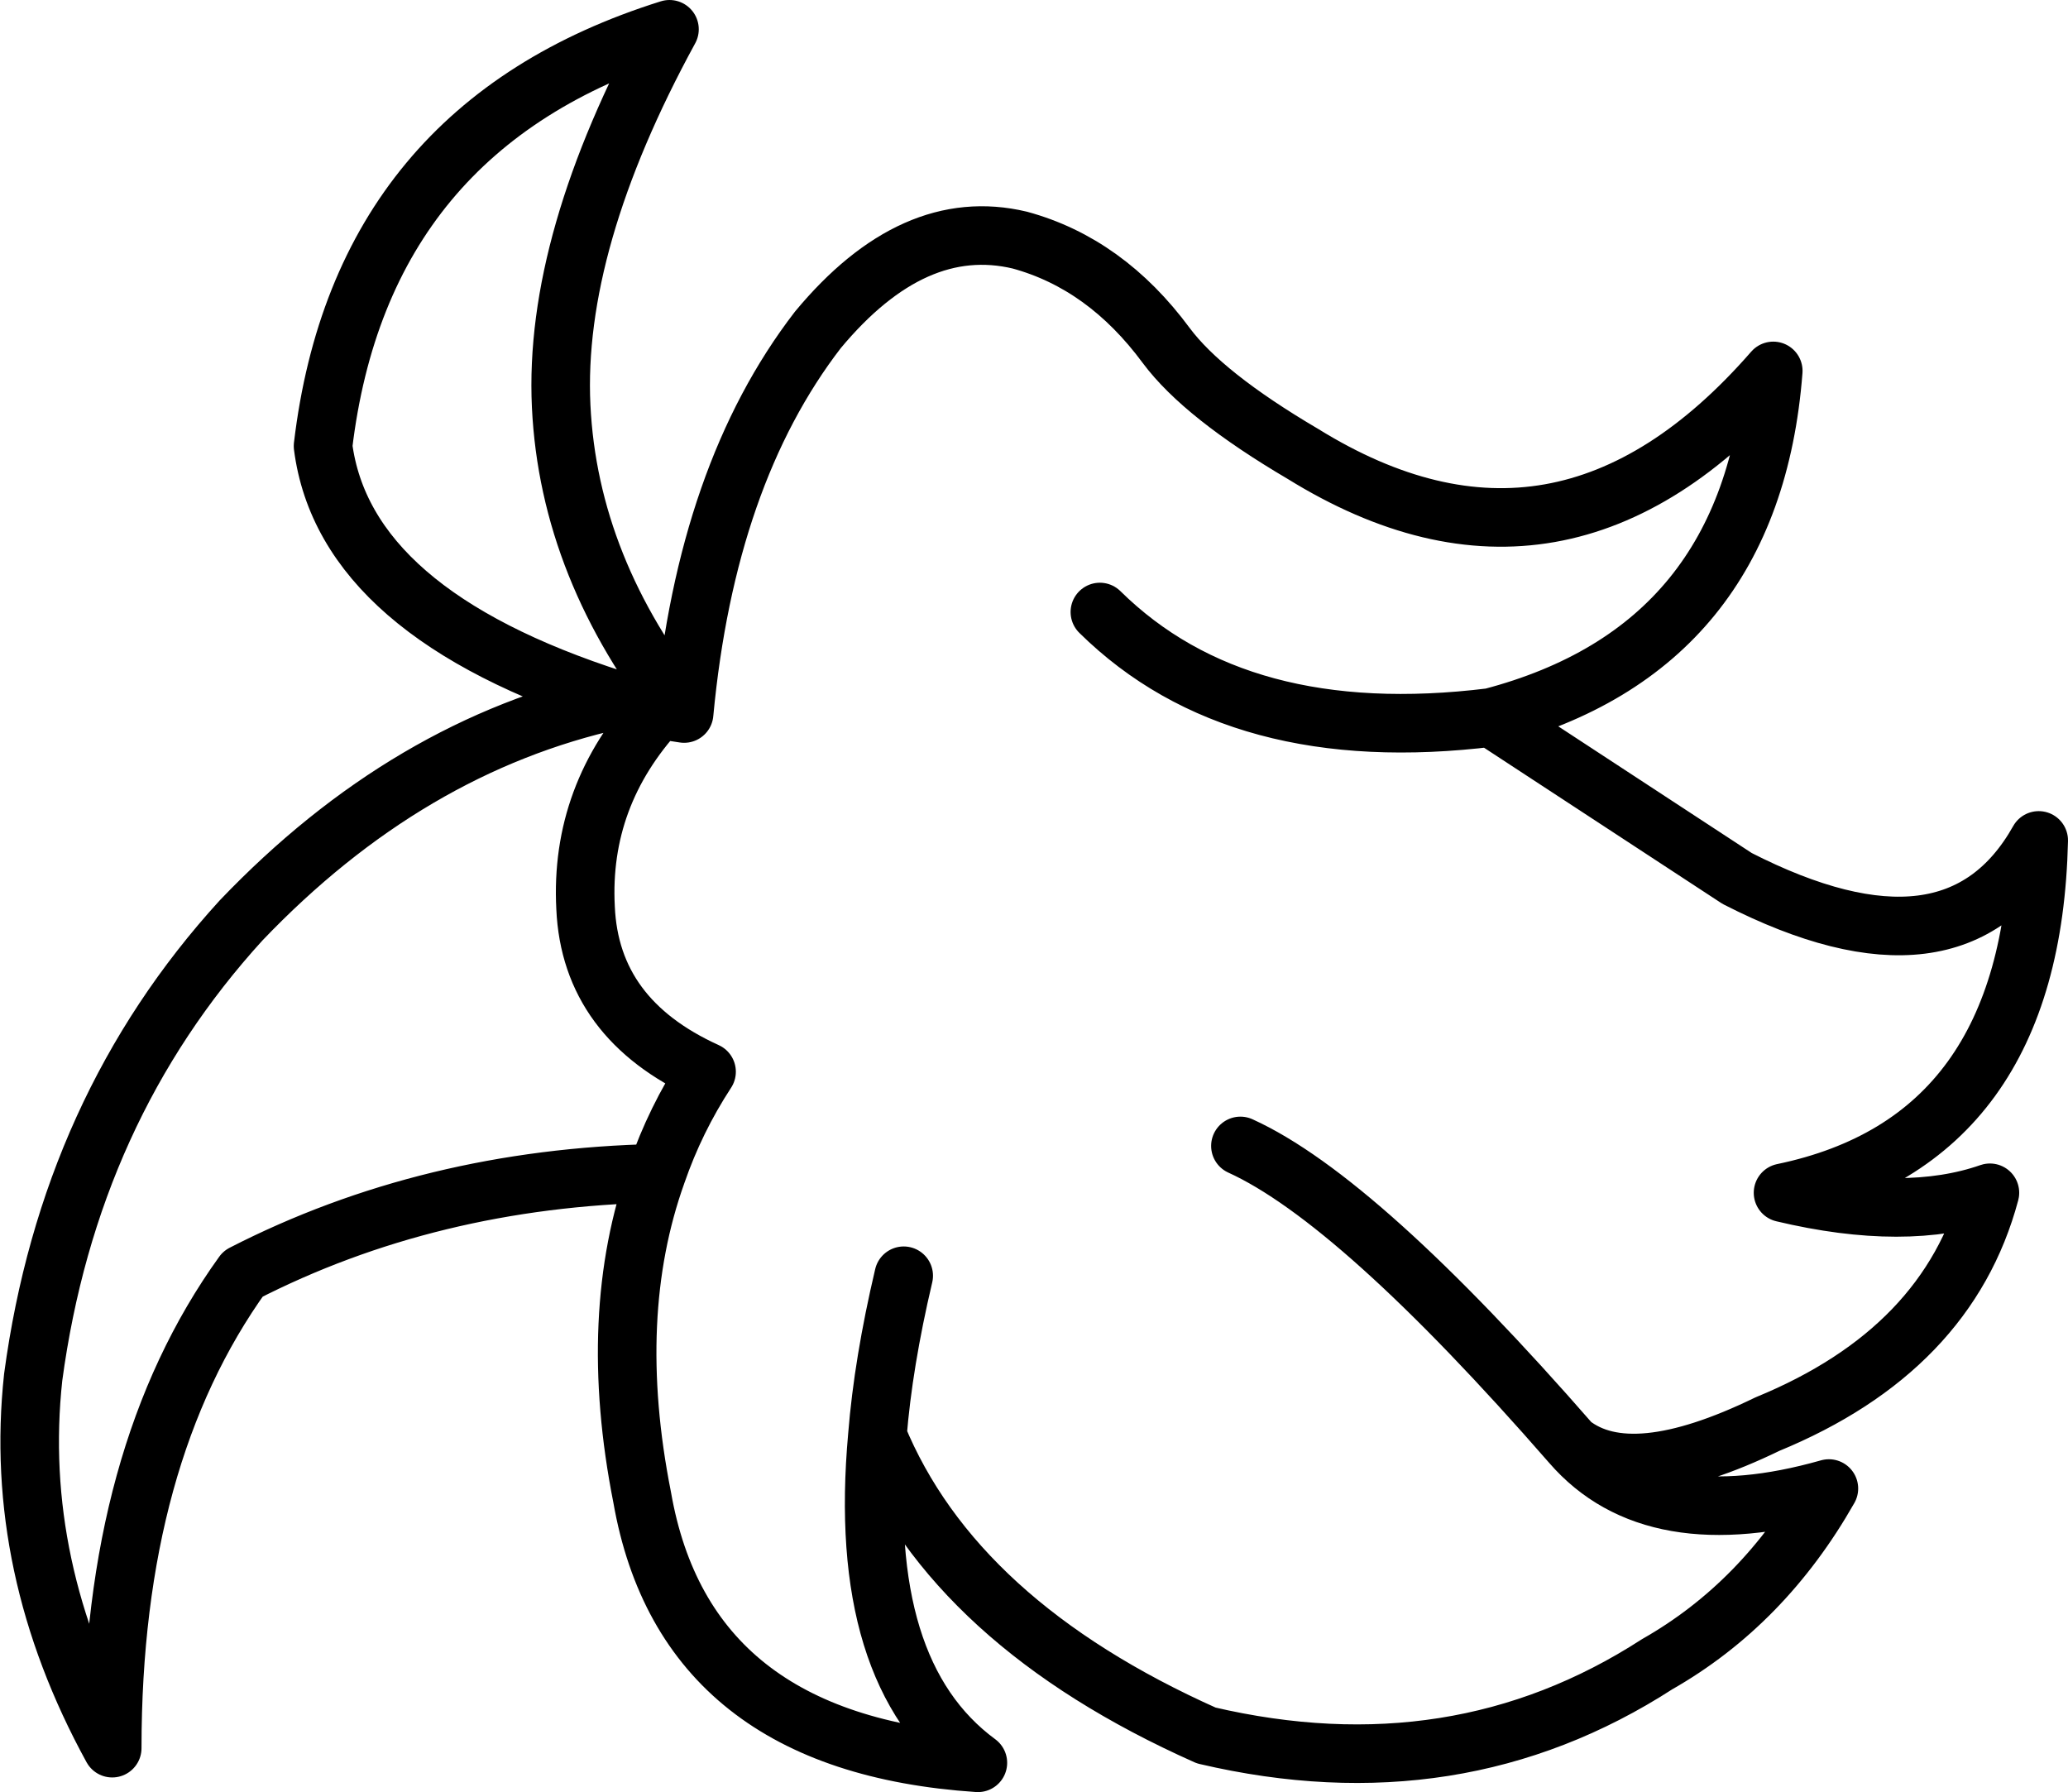 <?xml version="1.0" encoding="UTF-8" standalone="no"?>
<svg xmlns:ffdec="https://www.free-decompiler.com/flash" xmlns:xlink="http://www.w3.org/1999/xlink" ffdec:objectType="shape" height="91.8px" width="105.95px" xmlns="http://www.w3.org/2000/svg">
  <g transform="matrix(1.0, 0.0, 0.0, 1.0, 42.85, 77.55)">
    <path d="M-7.8 -41.0 Q-6.65 -53.25 -0.95 -60.65 3.95 -66.55 9.4 -65.25 13.8 -64.05 16.9 -59.85 18.8 -57.3 23.9 -54.3 37.15 -46.1 48.0 -58.55 46.9 -44.3 33.55 -40.8 L46.15 -32.55 Q57.3 -26.85 61.6 -34.5 61.25 -19.1 48.5 -16.45 54.8 -14.95 59.1 -16.45 56.95 -8.4 47.7 -4.6 40.7 -1.2 37.65 -3.6 41.85 1.25 50.85 -1.3 47.5 4.6 42.05 7.7 31.75 14.35 18.95 11.35 6.05 5.6 2.1 -4.0 1.0 8.15 7.25 12.75 -7.75 11.75 -9.95 -0.85 -11.8 -10.2 -9.2 -17.45 -20.85 -17.2 -30.4 -12.3 -37.1 -3.0 -37.1 12.0 -42.2 2.7 -41.15 -7.0 -39.3 -20.75 -30.5 -30.4 -21.95 -39.35 -11.3 -41.7 -25.2 -46.15 -26.3 -54.7 -24.35 -71.1 -8.55 -76.05 -14.5 -65.15 -14.1 -56.75 -13.7 -48.4 -7.8 -41.0 L-9.1 -41.2 Q-13.15 -36.8 -12.85 -31.05 -12.6 -25.35 -6.65 -22.65 -8.25 -20.2 -9.2 -17.45 M2.1 -4.0 Q2.4 -7.75 3.45 -12.2 M37.65 -3.6 Q26.75 -16.1 20.7 -18.85 M33.55 -40.8 Q20.6 -39.2 13.5 -46.2 M-11.3 -41.7 L-10.05 -41.35 -9.1 -41.2" fill="none" stroke="#000000" stroke-linecap="round" stroke-linejoin="round" stroke-width="3.0"/>
  </g>
</svg>
